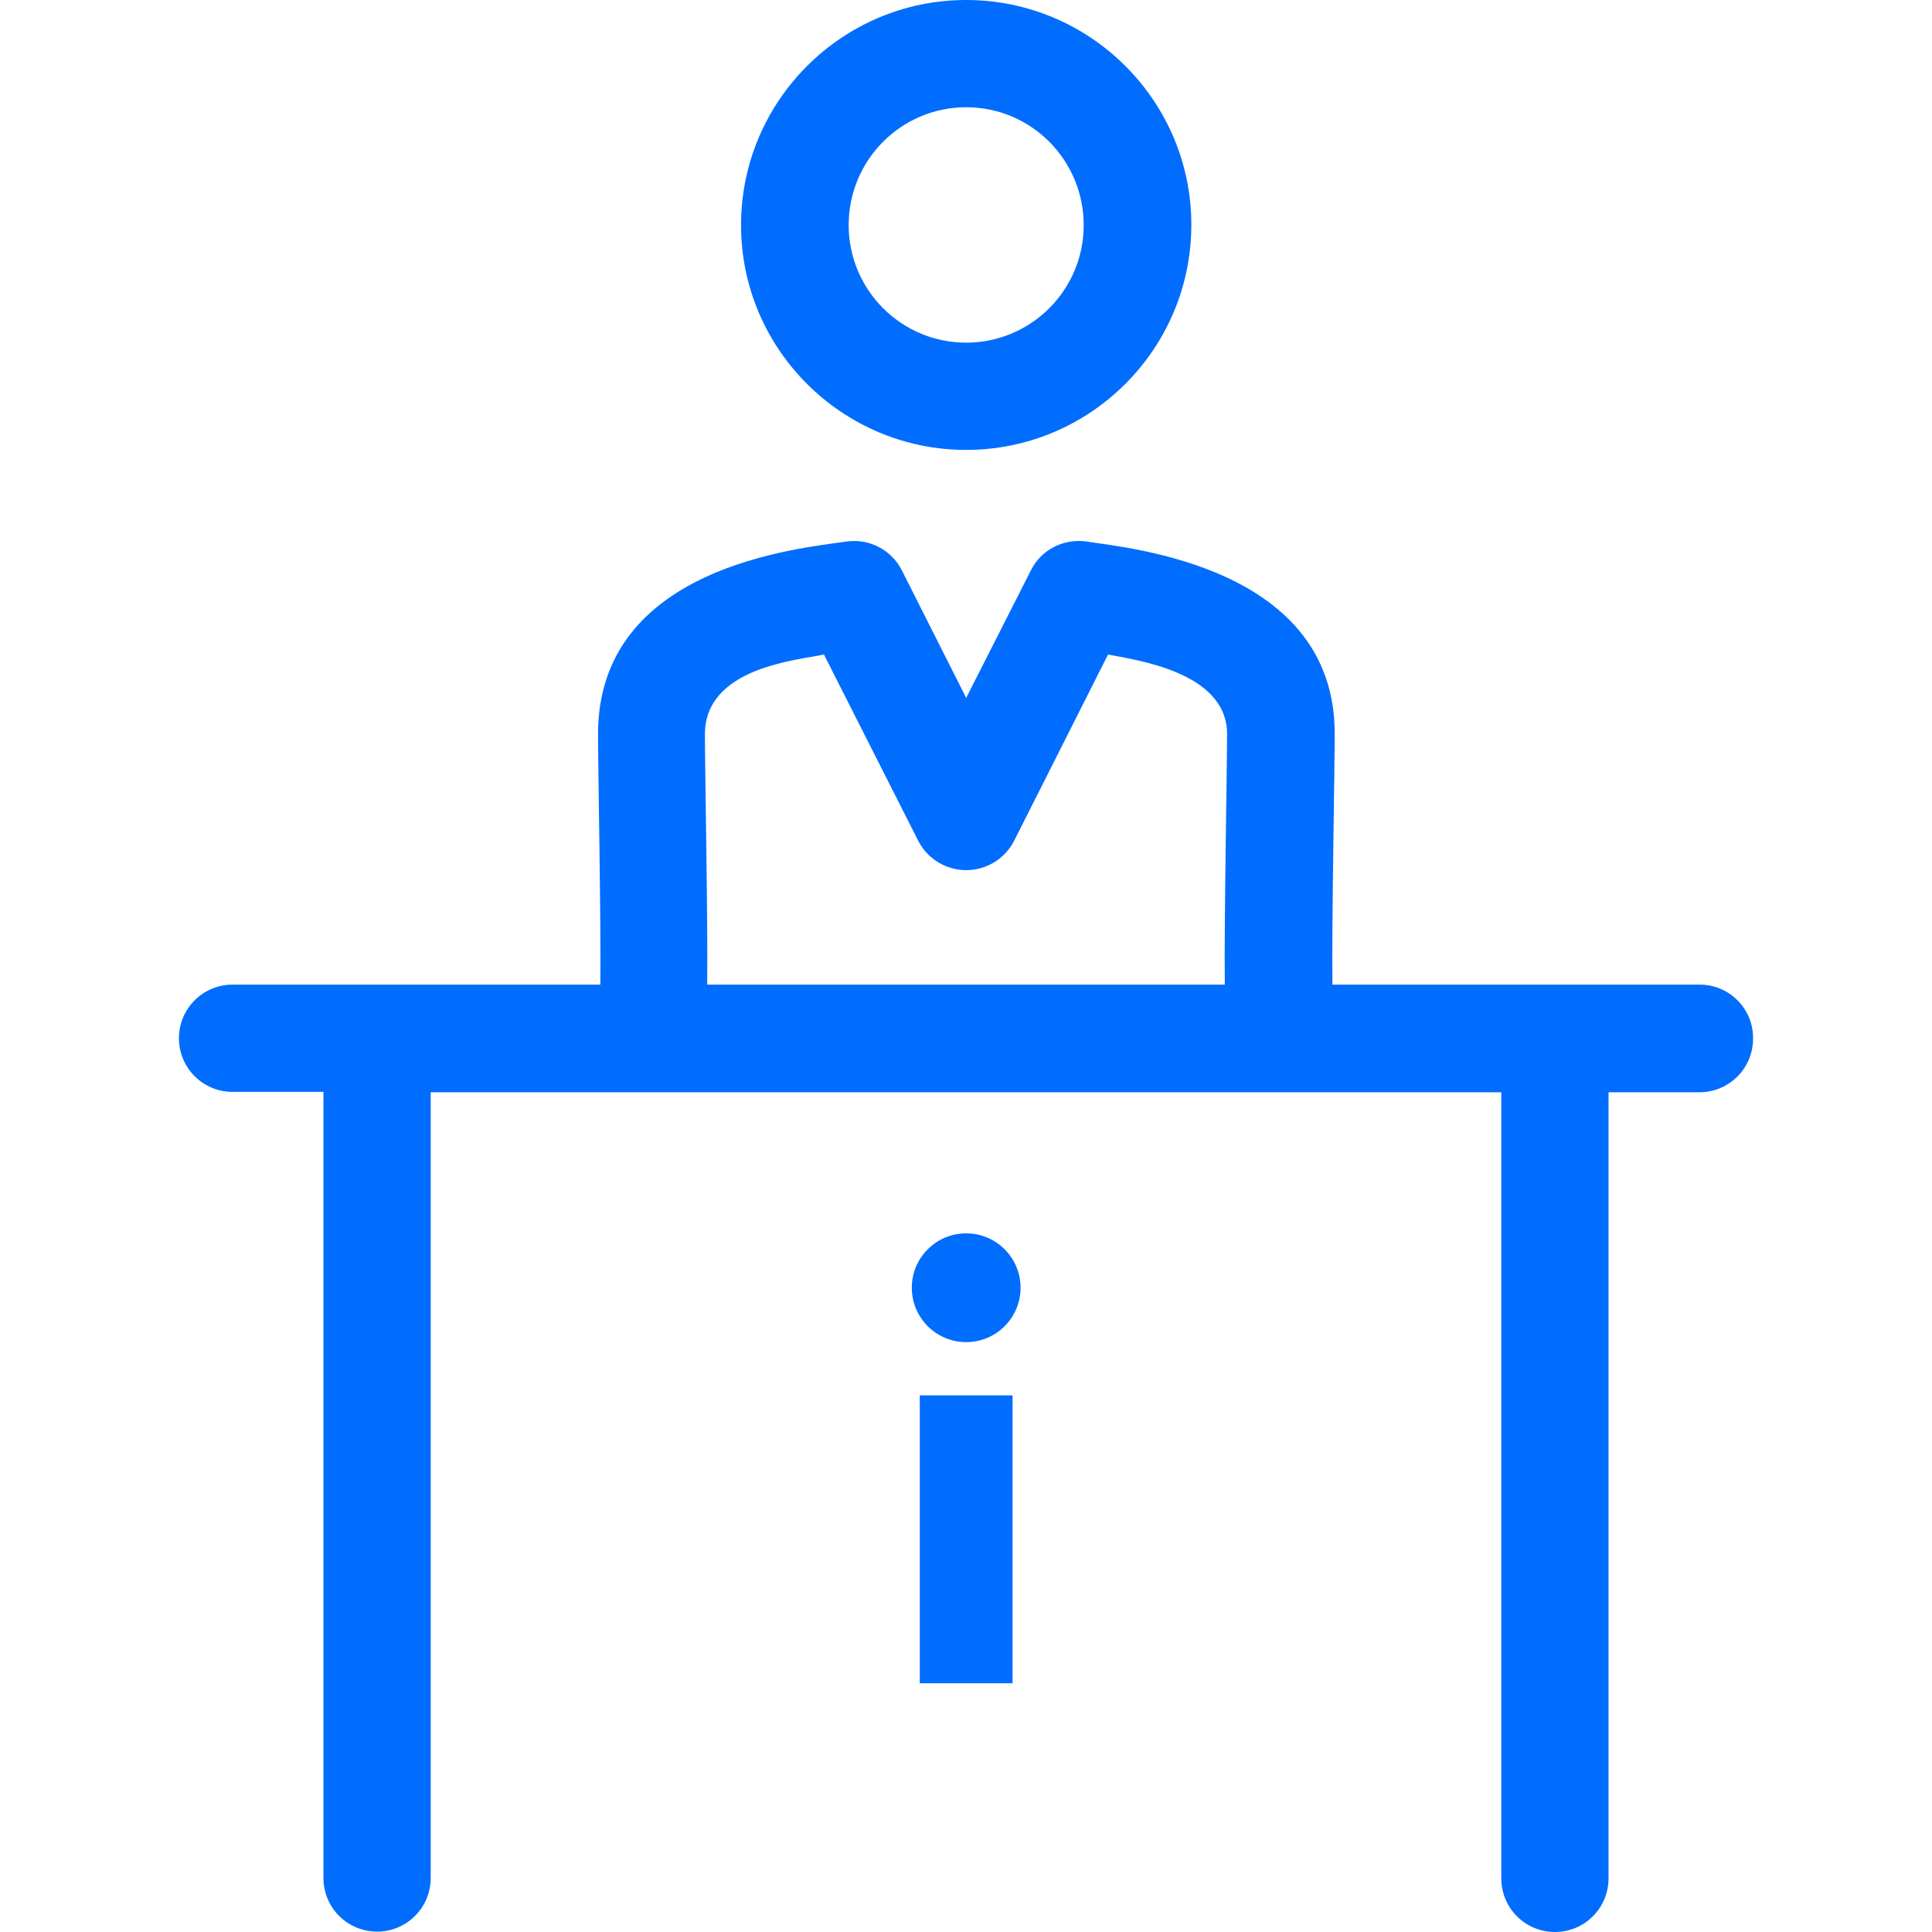 <?xml version="1.0"?>
<svg xmlns="http://www.w3.org/2000/svg" xmlns:xlink="http://www.w3.org/1999/xlink" version="1.1" id="Capa_1" x="0px" y="0px" viewBox="0 0 508 508" style="enable-background:new 0 0 508 508;" xml:space="preserve" width="512px" height="512px" class=""><g><g>
	<g>
		<path d="M254.049,0c-32.6,0-59.2,26.5-59.2,59.2c0,32.6,26.6,59.1,59.2,59.1c32.6,0,59.2-26.5,59.2-59.2    C313.249,26.5,286.649,0,254.049,0z M254.049,90.1c-17.1,0-30.9-13.9-30.9-30.9c0-17.1,13.8-31,30.9-31c17.1,0,30.9,13.9,30.9,31    C284.949,76.3,271.049,90.1,254.049,90.1z" data-original="#000000" class="active-path" data-old_color="#000000" fill="#006DFE"/>
	</g>
</g><g>
	<g>
		<path d="M446.949,258.9h-96.6c-0.2-15.8,0.6-56.8,0.6-66c0-43.7-53.4-48.7-65.2-50.5c-6-0.9-12,2.1-14.7,7.6l-17,33.5l-16.9-33.5    c-2.7-5.4-8.6-8.5-14.7-7.6c-11.9,1.8-65.2,6.4-65.2,50.6c0,8.9,0.8,49.8,0.6,65.9h-96.7c-7.8,0-14.1,6.3-14.1,14.1    c0,7.8,6.3,14.1,14.1,14.1h23.9v206.7c0,7.8,6.3,14.1,14.1,14.1c7.8,0,14.1-6.3,14.1-14.1V287.2h281.5v206.7    c0,7.8,6.3,14.1,14.1,14.1c7.8,0,14.1-6.3,14.1-14.1V287.2h23.9c7.8,0,14.1-6.3,14.1-14.1    C461.049,265.3,454.749,258.9,446.949,258.9z M322.049,258.9h-136.1c0.2-16.3-0.6-57.2-0.6-65.8c0-17.7,24.5-19.5,31.3-21l24.8,49    c2.4,4.7,7.3,7.7,12.6,7.7s10.2-3,12.6-7.7l24.7-49c6.8,1.4,31.3,4.4,31.3,20.9C322.649,201.9,321.849,242.8,322.049,258.9z" data-original="#000000" class="active-path" data-old_color="#000000" fill="#006DFE"/>
	</g>
</g><g>
	<g>
		<rect x="241.849" y="366.9" width="24.4" height="75.7" data-original="#000000" class="active-path" data-old_color="#000000" fill="#006DFE"/>
	</g>
</g><g>
	<g>
		<circle cx="254.049" cy="338.6" r="14.3" data-original="#000000" class="active-path" data-old_color="#000000" fill="#006DFE"/>
	</g>
</g></g> </svg>
